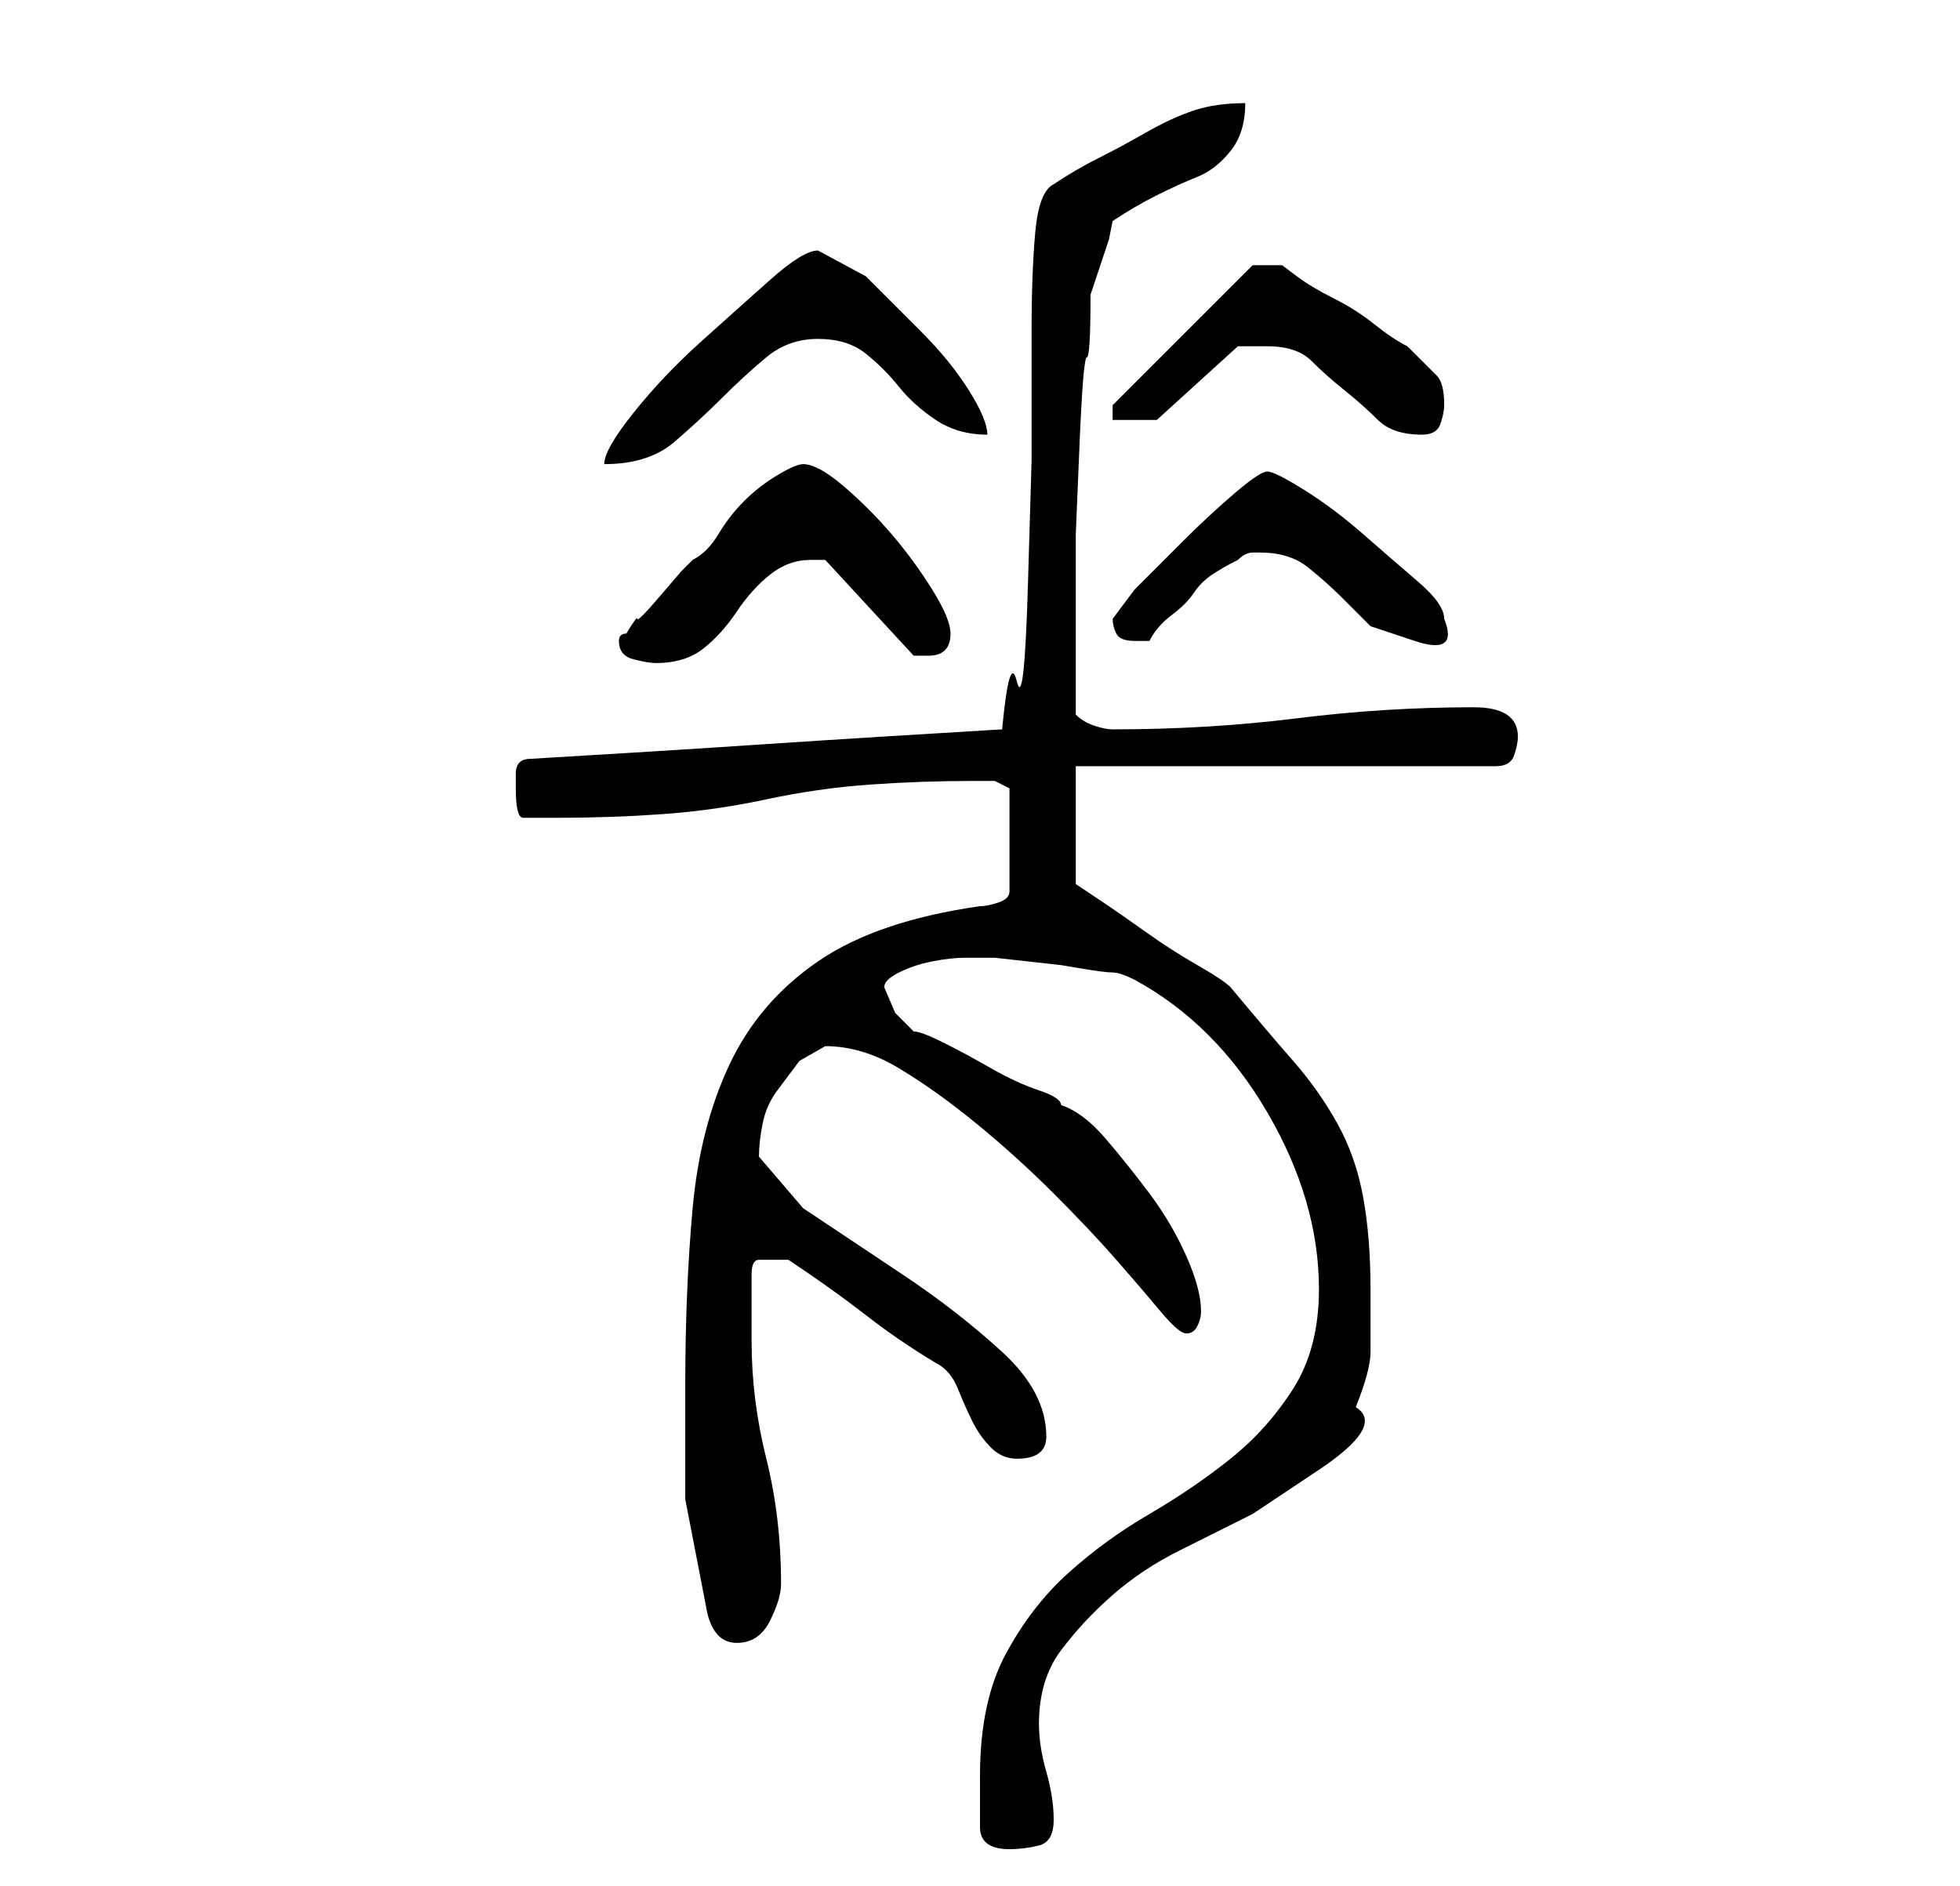 <?xml version="1.0" standalone="no"?>
<!DOCTYPE svg PUBLIC "-//W3C//DTD SVG 1.1//EN" "http://www.w3.org/Graphics/SVG/1.1/DTD/svg11.dtd" >
<svg xmlns="http://www.w3.org/2000/svg" xmlns:xlink="http://www.w3.org/1999/xlink" version="1.1" viewBox="-10 0 266 256">
   <path fill="currentColor"
d="M123 241v7q0 3 4 3q2 0 4 -0.5t2 -3.5t-1 -6.5t-1 -6.5q0 -6 3 -10t7 -7.5t9 -6l10 -5t9 -6t5 -8.5q2 -5 2 -7.5v-8.5q0 -7 -1 -12.5t-3.5 -10t-6 -8.5t-8.5 -10q-1 -1 -4.5 -3t-7 -4.5t-6.5 -4.5l-3 -2v-16h57q2 0 2.5 -1.5t0.5 -2.5q0 -2 -1.5 -3t-4.5 -1
q-12 0 -24 1.5t-25 1.5q-1 0 -2.5 -0.5t-2.5 -1.5v-8v-9v-7.5t0.5 -12t1 -12t0.5 -8.5l0.5 -1.5l1 -3l1 -3t0.5 -2.5q3 -2 6 -3.5t5.5 -2.5t4.5 -3.5t2 -6.5q-4 0 -7 1t-6.5 3t-6.5 3.5t-6 3.5q-2 1 -2.5 6.5t-0.5 13.5v17.5t-0.5 17t-1.5 13t-2 6.5q-17 1 -32 2t-32 2
q-2 0 -2 2v2q0 4 1 4h5q7 0 14 -0.5t14 -2t14 -2t14 -0.5h3t2 1v14q0 1 -1.5 1.5t-2.5 0.5q-14 2 -22 7.5t-12 14t-5 19.5t-1 24v15.5t3 15.5q1 4 4 4t4.5 -3t1.5 -5q0 -9 -2 -17t-2 -16v-9q0 -2 1 -2h2h2q6 4 10.5 7.5t9.5 6.5q2 1 3 3.5t2 4.5t2.5 3.5t3.5 1.5q4 0 4 -3
q0 -6 -6 -11.5t-13.5 -10.5l-13.5 -9t-6 -7q0 -2 0.5 -4.5t2 -4.5l3 -4t3.5 -2q5 0 10 3t10.5 7.5t10.5 9.5t8.5 9t6 7t3.5 3t1.5 -1t0.5 -2q0 -3 -2 -7.5t-5 -8.5t-6 -7.5t-6 -4.5q0 -1 -3 -2t-6.5 -3t-6.5 -3.5t-4 -1.5l-2.5 -2.5t-1.5 -3.5q0 -1 2 -2t4.5 -1.5t4.5 -0.5
h2h2t4.5 0.5t4.5 0.5t3 0.5t4 0.5t3 1q11 6 18 18t7 24q0 8 -3.5 13.5t-8.5 9.5t-11 7.5t-11 8t-8.5 11t-3.5 16.5zM74 87q0 2 2 2.5t3 0.5q4 0 6.5 -2t4.5 -5t4.5 -5t5.5 -2h2l12 13h0.5h1.5q3 0 3 -3q0 -2 -2.5 -6t-5.5 -7.5t-6.5 -6.5t-5.5 -3q-1 0 -3.5 1.5t-4.5 3.5
t-3.5 4.5t-3.5 3.5l-1.5 1.5t-3 3.5t-3 3t-1.5 2q-1 0 -1 1zM141 84q0 1 0.5 2t2.5 1h2q1 -2 3 -3.5t3 -3t2.5 -2.5t3.5 -2q1 -1 2 -1h1q4 0 6.5 2t4.5 4l4 4t6 2t4 -3q0 -2 -3.5 -5t-7.5 -6.5t-8 -6t-5 -2.5t-4.5 3t-7 6.5l-6.5 6.5t-3 4zM101 34q-2 0 -6.5 4t-9.5 8.5
t-9 9.5t-4 7q6 0 9.5 -3t6.5 -6t6 -5.5t7 -2.5t6.5 2t4.5 4.5t5 4.5t7 2q0 -2 -2.5 -6t-6.5 -8l-7.5 -7.5t-6.5 -3.5zM162 47q4 0 6 2t4.5 4t4.5 4t6 2q2 0 2.5 -1.5t0.5 -2.5q0 -3 -1 -4l-4 -4q-2 -1 -4.5 -3t-5.5 -3.5t-5 -3l-2 -1.5h-4l-19 19v2h6l11 -10h2.5h1.5z" />
</svg>
